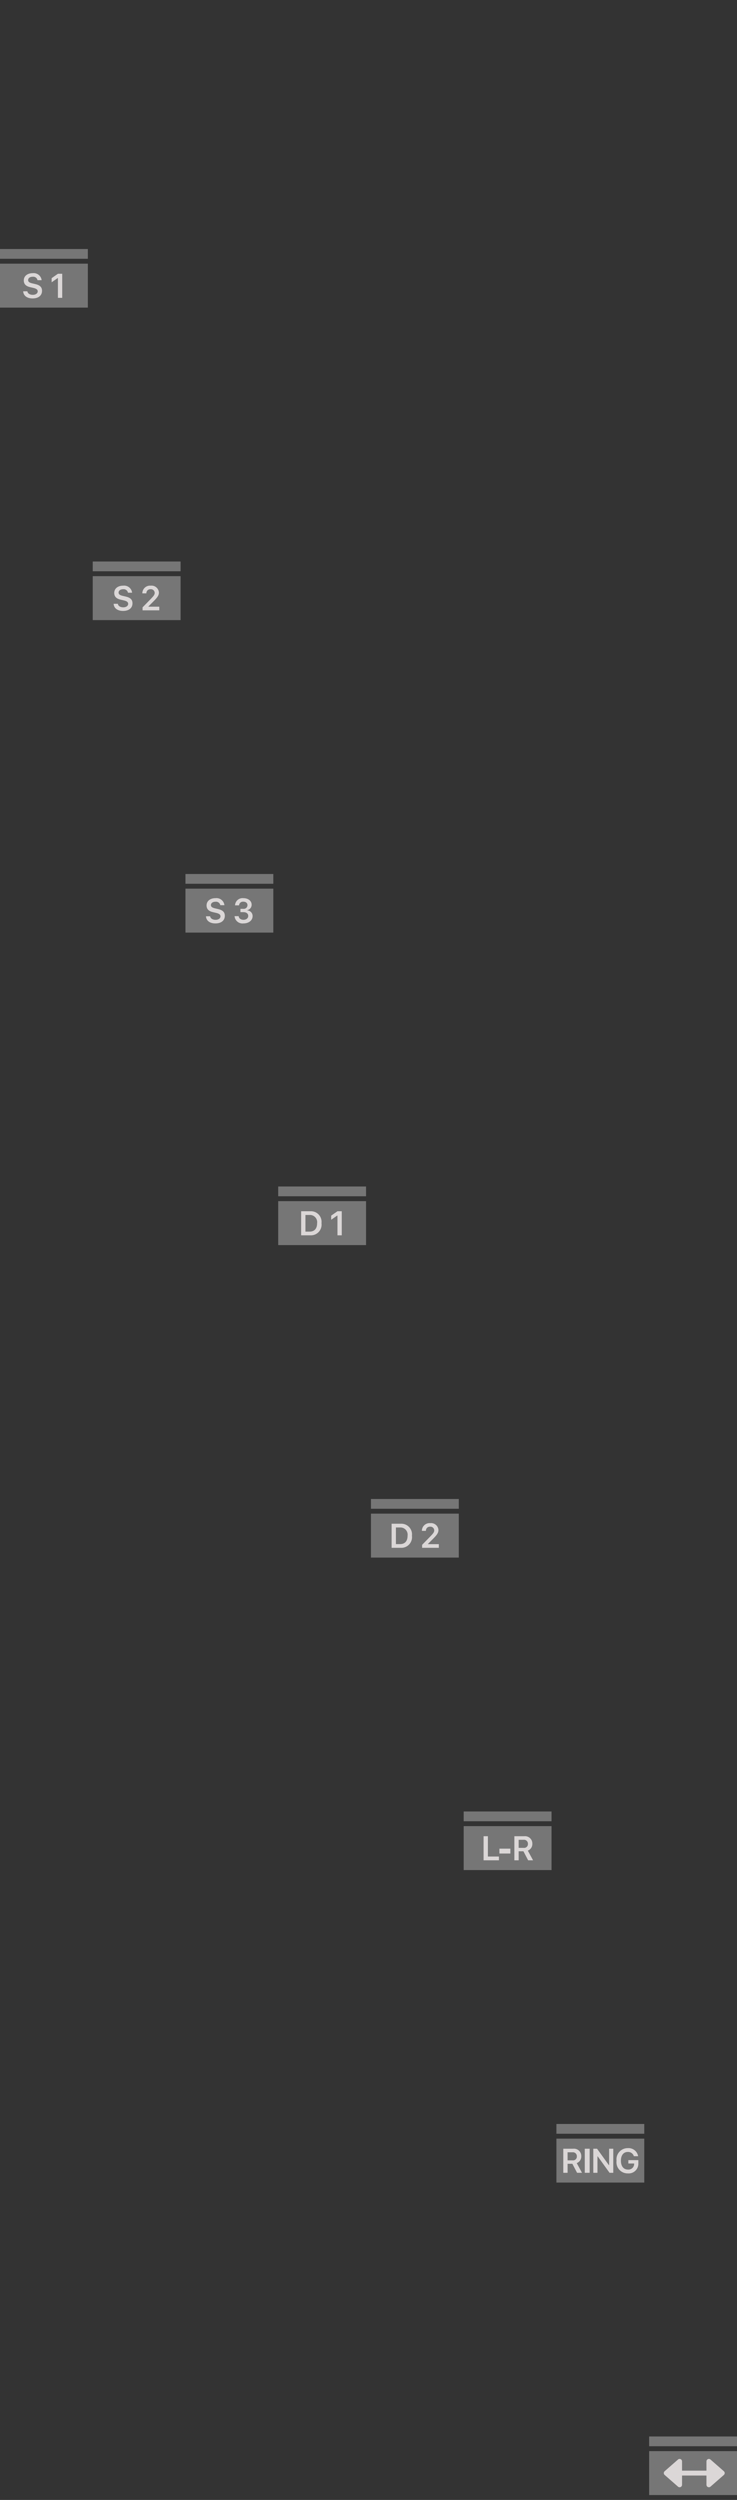 <?xml version="1.0" encoding="utf-8"?>
<svg width="151px" height="512px" viewBox="0 0 151 512" version="1.1" xmlns:xlink="http://www.w3.org/1999/xlink" xmlns="http://www.w3.org/2000/svg">
  <rect x="0" y="0" width="151" height="512" fill="#333333" stroke="none"/>
  <defs>
    <rect width="151" height="512" id="artboard_1" />
    <clipPath id="clip_1">
      <use xlink:href="#artboard_1" clip-rule="evenodd" />
    </clipPath>
  </defs>
  <g id="hover00112" clip-path="url(#clip_1)">
    <path d="M3.05176e-05 54L18 54L18 63L3.05176e-05 63L3.05176e-05 54L3.05176e-05 54Z" id="Rectangle" fill="#FFFFFF" fill-opacity="0.329" fill-rule="evenodd" stroke="none" />
    <path d="M3.05176e-05 51L18 51L18 53L3.05176e-05 53L3.05176e-05 51L3.05176e-05 51Z" id="Rectangle#1" fill="#FFFFFF" fill-opacity="0.329" fill-rule="evenodd" stroke="none" />
    <path d="M19 118L37 118L37 127L19 127L19 118L19 118Z" id="Rectangle#2" fill="#FFFFFF" fill-opacity="0.329" fill-rule="evenodd" stroke="none" />
    <path d="M19 115L37 115L37 117L19 117L19 115L19 115Z" id="Rectangle#3" fill="#FFFFFF" fill-opacity="0.329" fill-rule="evenodd" stroke="none" />
    <path d="M38 182L56 182L56 191L38 191L38 182L38 182Z" id="Rectangle#4" fill="#FFFFFF" fill-opacity="0.329" fill-rule="evenodd" stroke="none" />
    <path d="M38 179L56 179L56 181L38 181L38 179L38 179Z" id="Rectangle#5" fill="#FFFFFF" fill-opacity="0.329" fill-rule="evenodd" stroke="none" />
    <path d="M57 246L75 246L75 255L57 255L57 246L57 246Z" id="Rectangle#6" fill="#FFFFFF" fill-opacity="0.329" fill-rule="evenodd" stroke="none" />
    <path d="M57 243L75 243L75 245L57 245L57 243L57 243Z" id="Rectangle#7" fill="#FFFFFF" fill-opacity="0.329" fill-rule="evenodd" stroke="none" />
    <path d="M76 310L94 310L94 319L76 319L76 310L76 310Z" id="Rectangle#8" fill="#FFFFFF" fill-opacity="0.329" fill-rule="evenodd" stroke="none" />
    <path d="M76 307L94 307L94 309L76 309L76 307L76 307Z" id="Rectangle#9" fill="#FFFFFF" fill-opacity="0.329" fill-rule="evenodd" stroke="none" />
    <path d="M95 374L113 374L113 383L95 383L95 374L95 374Z" id="Rectangle#10" fill="#FFFFFF" fill-opacity="0.329" fill-rule="evenodd" stroke="none" />
    <path d="M95 371L113 371L113 373L95 373L95 371L95 371Z" id="Rectangle#11" fill="#FFFFFF" fill-opacity="0.329" fill-rule="evenodd" stroke="none" />
    <path d="M114 438L132 438L132 447L114 447L114 438L114 438Z" id="Rectangle#12" fill="#FFFFFF" fill-opacity="0.329" fill-rule="evenodd" stroke="none" />
    <path d="M114 435L132 435L132 437L114 437L114 435L114 435Z" id="Rectangle#13" fill="#FFFFFF" fill-opacity="0.329" fill-rule="evenodd" stroke="none" />
    <path d="M133 502L151 502L151 511L133 511L133 502L133 502Z" id="Rectangle#14" fill="#FFFFFF" fill-opacity="0.329" fill-rule="evenodd" stroke="none" />
    <path d="M133 499L151 499L151 501L133 501L133 499L133 499Z" id="Rectangle#15" fill="#FFFFFF" fill-opacity="0.329" fill-rule="evenodd" stroke="none" />
    <path d="M4.749 59.66C4.793 60.56 5.542 61.123 6.673 61.123C7.873 61.123 8.611 60.523 8.611 59.564C8.611 58.812 8.191 58.395 7.189 58.169L6.622 58.039C6.01 57.899 5.761 57.704 5.761 57.372C5.761 56.952 6.137 56.678 6.704 56.678C7.167 56.62 7.596 56.929 7.688 57.386L8.532 57.386C8.482 56.953 8.261 56.557 7.919 56.287C7.577 56.017 7.141 55.894 6.708 55.945C5.608 55.945 4.873 56.54 4.873 57.435C4.873 58.17 5.293 58.614 6.189 58.816L6.828 58.963C7.46 59.11 7.728 59.318 7.728 59.674C7.728 60.088 7.308 60.385 6.728 60.385C6.1 60.385 5.665 60.1 5.611 59.66L4.749 59.66L4.749 59.66ZM11.866 61L12.748 61L12.748 56.068L11.87 56.068L10.581 56.968L10.581 57.816L11.808 56.955L11.866 56.955L11.866 61L11.866 61Z" id="Shape" fill="#DBD7D7" fill-rule="evenodd" stroke="none" />
    <path d="M23.283 123.66C23.327 124.56 24.076 125.123 25.207 125.123C26.407 125.123 27.145 124.523 27.145 123.564C27.145 122.812 26.725 122.395 25.723 122.169L25.156 122.039C24.544 121.899 24.295 121.704 24.295 121.372C24.295 120.952 24.671 120.678 25.238 120.678C25.701 120.62 26.13 120.929 26.222 121.386L27.066 121.386C27.016 120.953 26.795 120.557 26.453 120.286C26.11 120.016 25.674 119.893 25.241 119.945C24.141 119.945 23.406 120.54 23.406 121.435C23.406 122.17 23.826 122.614 24.722 122.816L25.361 122.963C25.993 123.11 26.261 123.318 26.261 123.674C26.261 124.088 25.841 124.385 25.261 124.385C24.636 124.385 24.2 124.1 24.144 123.66L23.283 123.66L23.283 123.66ZM29.163 121.51L29.163 121.524L29.99 121.524L29.99 121.51C29.98 121.28 30.069 121.056 30.234 120.896C30.399 120.735 30.625 120.653 30.855 120.669C31.067 120.65 31.278 120.72 31.437 120.862C31.597 121.004 31.69 121.205 31.696 121.418C31.696 121.767 31.529 122.018 30.855 122.707L29.21 124.388L29.21 125L32.635 125L32.635 124.251L30.42 124.251L30.42 124.193L31.452 123.158C32.29 122.331 32.56 121.893 32.56 121.363C32.537 120.948 32.344 120.561 32.027 120.292C31.709 120.024 31.295 119.898 30.882 119.945C30.442 119.905 30.005 120.051 29.677 120.349C29.35 120.646 29.163 121.068 29.162 121.51L29.163 121.51L29.163 121.51Z" id="Shape#1" fill="#DBD7D7" fill-rule="evenodd" stroke="none" />
    <path d="M42.2 187.66C42.244 188.56 42.993 189.123 44.124 189.123C45.324 189.123 46.062 188.523 46.062 187.564C46.062 186.812 45.642 186.395 44.64 186.169L44.073 186.039C43.461 185.899 43.212 185.704 43.212 185.372C43.212 184.952 43.588 184.678 44.155 184.678C44.618 184.62 45.047 184.929 45.139 185.386L45.983 185.386C45.933 184.952 45.712 184.556 45.369 184.286C45.026 184.015 44.59 183.893 44.156 183.945C43.056 183.945 42.321 184.54 42.321 185.435C42.321 186.17 42.741 186.614 43.637 186.816L44.276 186.963C44.908 187.11 45.176 187.318 45.176 187.674C45.176 188.088 44.756 188.385 44.176 188.385C43.551 188.385 43.113 188.101 43.058 187.66L42.2 187.66L42.2 187.66ZM49.259 186.812L49.878 186.812C50.486 186.812 50.859 187.112 50.859 187.591C50.859 188.056 50.459 188.381 49.899 188.381C49.339 188.381 48.938 188.091 48.9 187.633L48.056 187.633C48.091 188.078 48.307 188.489 48.654 188.77C49 189.052 49.446 189.179 49.889 189.123C50.962 189.123 51.755 188.494 51.755 187.646C51.781 187.017 51.294 186.484 50.665 186.453L50.665 186.4C51.203 186.295 51.582 185.812 51.557 185.265C51.557 184.51 50.843 183.949 49.886 183.949C49.458 183.896 49.026 184.025 48.697 184.304C48.368 184.583 48.171 184.988 48.153 185.419L48.977 185.419C48.989 185.2 49.09 184.996 49.257 184.854C49.423 184.712 49.641 184.644 49.859 184.667C50.375 184.667 50.707 184.951 50.707 185.388C50.703 185.603 50.609 185.806 50.448 185.948C50.286 186.09 50.073 186.157 49.859 186.133L49.259 186.133L49.259 186.812L49.259 186.812Z" id="Shape#2" fill="#DBD7D7" fill-rule="evenodd" stroke="none" />
    <path d="M61.7 248.068L61.7 253L63.549 253C64.208 253.046 64.852 252.792 65.303 252.309C65.753 251.826 65.962 251.166 65.871 250.512C65.953 249.864 65.74 249.214 65.29 248.74C64.841 248.267 64.202 248.02 63.551 248.068L61.7 248.068L61.7 248.068ZM62.582 248.83L63.433 248.83C63.877 248.808 64.307 248.986 64.605 249.316C64.903 249.645 65.037 250.091 64.971 250.53C64.971 251.63 64.414 252.242 63.433 252.242L62.582 252.242L62.582 248.83L62.582 248.83ZM69.14 253L70.022 253L70.022 248.068L69.143 248.068L67.854 248.968L67.854 249.816L69.081 248.955L69.14 248.955L69.14 253L69.14 253Z" id="Shape#3" fill="#DBD7D7" fill-rule="evenodd" stroke="none" />
    <path d="M80.235 312.068L80.235 317L82.084 317C82.742 317.044 83.385 316.789 83.834 316.307C84.283 315.824 84.491 315.165 84.4 314.512C84.482 313.865 84.269 313.215 83.82 312.742C83.372 312.269 82.735 312.021 82.084 312.068L80.235 312.068L80.235 312.068ZM81.117 312.83L81.968 312.83C82.412 312.808 82.842 312.986 83.14 313.316C83.438 313.645 83.572 314.091 83.506 314.53C83.506 315.63 82.949 316.242 81.968 316.242L81.117 316.242L81.117 312.83L81.117 312.83ZM86.436 313.51L86.436 313.524L87.263 313.524L87.263 313.51C87.253 313.28 87.342 313.056 87.507 312.896C87.672 312.735 87.898 312.653 88.128 312.669C88.34 312.65 88.551 312.72 88.71 312.862C88.87 313.004 88.963 313.205 88.969 313.418C88.969 313.767 88.802 314.018 88.128 314.707L86.484 316.388L86.484 317L89.909 317L89.909 316.251L87.694 316.251L87.694 316.193L88.726 315.158C89.563 314.331 89.833 313.893 89.833 313.364C89.81 312.949 89.618 312.561 89.3 312.293C88.982 312.024 88.568 311.898 88.155 311.945C87.715 311.905 87.278 312.052 86.951 312.349C86.624 312.647 86.437 313.068 86.436 313.51L86.436 313.51L86.436 313.51Z" id="Shape#4" fill="#DBD7D7" fill-rule="evenodd" stroke="none" />
    <path d="M102.224 380.228L99.961 380.228L99.961 376.068L99.079 376.068L99.079 381L102.224 381L102.224 380.228L102.224 380.228ZM104.567 379.611L104.567 378.611L102.322 378.611L102.322 379.611L104.567 379.611L104.567 379.611ZM106.265 376.8L107.265 376.8C107.499 376.77 107.734 376.845 107.907 377.005C108.08 377.164 108.175 377.392 108.165 377.627C108.181 377.861 108.091 378.089 107.92 378.249C107.749 378.409 107.515 378.483 107.283 378.451L106.265 378.451L106.265 376.8L106.265 376.8ZM106.265 379.152L107.243 379.152L108.21 381L109.218 381L108.141 379.014C108.722 378.798 109.097 378.233 109.071 377.614C109.088 377.174 108.911 376.749 108.586 376.451C108.262 376.153 107.823 376.013 107.386 376.068L105.386 376.068L105.386 381L106.268 381L106.265 379.152L106.265 379.152Z" id="Shape#5" fill="#DBD7D7" fill-rule="evenodd" stroke="none" />
    <path d="M116.289 440.8L117.289 440.8C117.523 440.77 117.758 440.845 117.931 441.005C118.104 441.164 118.199 441.392 118.189 441.627C118.205 441.861 118.115 442.089 117.944 442.249C117.773 442.408 117.539 442.483 117.307 442.451L116.289 442.451L116.289 440.8L116.289 440.8ZM116.289 443.152L117.267 443.152L118.234 445L119.242 445L118.166 443.014C118.747 442.798 119.122 442.233 119.096 441.614C119.113 441.174 118.936 440.748 118.611 440.451C118.286 440.153 117.847 440.013 117.41 440.068L115.41 440.068L115.41 445L116.292 445L116.289 443.152L116.289 443.152ZM120.812 445L120.812 440.068L119.812 440.068L119.812 445L120.812 445L120.812 445ZM122.411 445L122.411 441.644L122.47 441.644L124.889 445L125.651 445L125.651 440.068L124.8 440.068L124.8 443.421L124.746 443.421L122.326 440.068L121.56 440.068L121.56 445L122.411 445L122.411 445ZM130.788 443.024L130.788 442.405L128.74 442.405L128.74 443.095L129.926 443.095L129.926 443.195C129.922 443.521 129.78 443.831 129.536 444.048C129.293 444.265 128.969 444.37 128.644 444.337C127.766 444.337 127.215 443.647 127.215 442.525C127.215 441.403 127.755 440.731 128.615 440.731C129.186 440.688 129.708 441.051 129.868 441.6L130.746 441.6C130.571 440.581 129.648 439.863 128.617 439.945C127.954 439.94 127.321 440.221 126.88 440.717C126.44 441.212 126.234 441.874 126.317 442.532C126.228 443.194 126.433 443.862 126.878 444.36C127.323 444.858 127.963 445.137 128.631 445.123C129.207 445.173 129.776 444.97 130.19 444.567C130.604 444.164 130.822 443.601 130.788 443.024L130.788 443.024L130.788 443.024Z" id="Shape#6" fill="#DBD7D7" fill-rule="evenodd" stroke="none" />
    <path d="M144.741 508.9L144.741 507L139.741 507L139.741 508.9C139.741 509.096 139.626 509.275 139.448 509.356C139.269 509.437 139.059 509.406 138.911 509.276L136.17 506.876C136.062 506.781 135.999 506.644 135.999 506.499C135.999 506.355 136.062 506.218 136.17 506.123L138.911 503.723C139.059 503.593 139.269 503.562 139.448 503.643C139.626 503.724 139.741 503.902 139.741 504.099L139.741 505.999L144.741 505.999L144.741 504.099C144.741 503.903 144.856 503.725 145.035 503.644C145.213 503.563 145.423 503.594 145.57 503.723L148.312 506.123C148.42 506.218 148.482 506.355 148.482 506.499C148.482 506.644 148.42 506.781 148.312 506.876L145.57 509.276C145.48 509.356 145.364 509.401 145.244 509.401C145.111 509.402 144.983 509.349 144.888 509.255C144.794 509.161 144.741 509.033 144.741 508.9L144.741 508.9L144.741 508.9Z" id="Shape#7" fill="#DBD7D7" fill-rule="evenodd" stroke="none" />
  </g>
</svg>